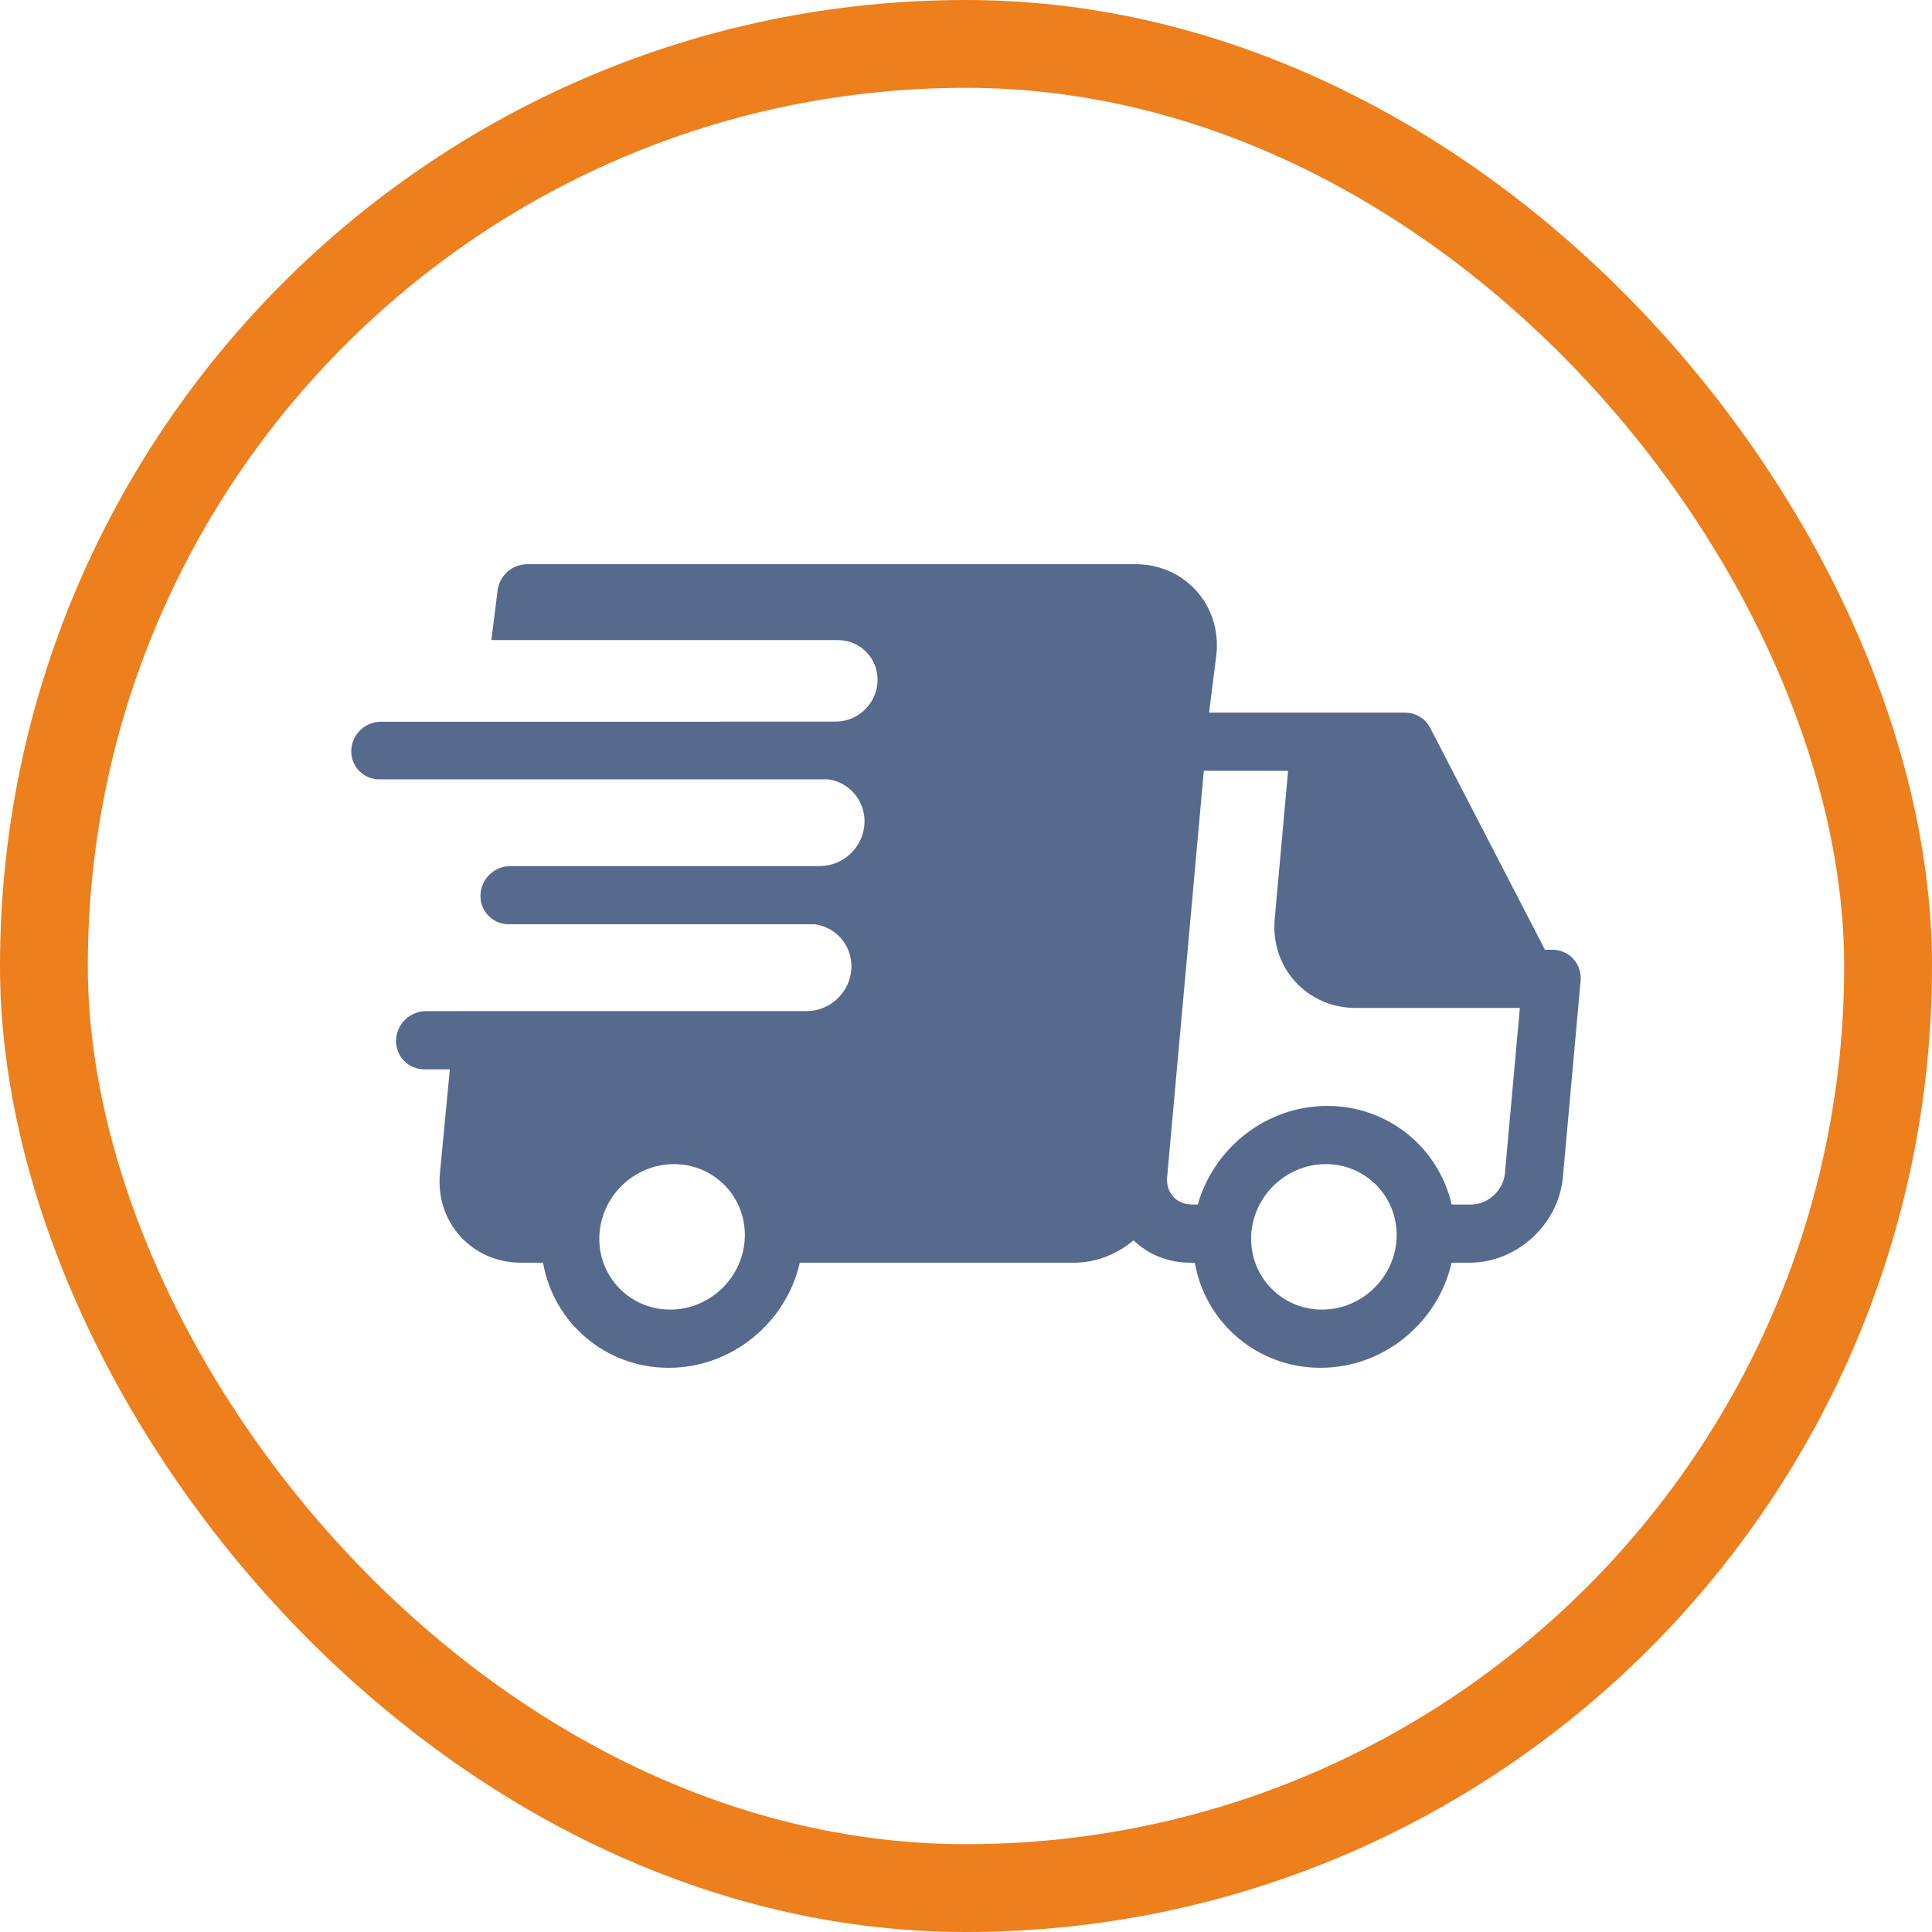 <svg width="88" height="88" viewBox="0 0 88 88" fill="none" xmlns="http://www.w3.org/2000/svg">
<rect x="2" y="2" width="84" height="84" rx="42" stroke="#ED7F1D" stroke-width="4"/>
<path d="M71.999 44.552C71.999 44.542 71.999 44.531 71.999 44.521C71.983 43.819 71.42 43.26 70.709 43.26H70.371L65.143 33.153C64.922 32.726 64.483 32.46 63.997 32.46L55.072 32.458L55.412 29.759C55.51 28.68 55.176 27.662 54.473 26.891C53.772 26.122 52.792 25.698 51.715 25.698H24.015C23.318 25.698 22.726 26.237 22.66 26.932L22.382 29.156H38.165C39.19 29.156 39.998 29.986 39.972 31.011C39.945 32.036 39.092 32.867 38.068 32.867H32.803C32.804 32.869 32.805 32.872 32.806 32.874H17.347C16.622 32.874 16.019 33.462 16 34.187C15.982 34.911 16.553 35.499 17.278 35.499H37.744C38.694 35.645 39.404 36.467 39.378 37.461C39.349 38.554 38.445 39.44 37.355 39.449H23.245C22.513 39.449 21.904 40.042 21.885 40.774C21.865 41.506 22.443 42.099 23.175 42.099H37.119C38.083 42.234 38.807 43.062 38.781 44.066C38.752 45.164 37.838 46.054 36.74 46.054H20.744V46.056H19.4C18.668 46.056 18.059 46.649 18.04 47.381C18.02 48.113 18.598 48.707 19.33 48.707H20.49L20.037 53.454C19.939 54.532 20.273 55.551 20.976 56.322C21.677 57.091 22.657 57.515 23.734 57.515H24.735C25.212 60.242 27.571 62.302 30.456 62.302C33.342 62.302 35.809 60.242 36.429 57.515H48.916C49.926 57.515 50.882 57.129 51.631 56.497C52.317 57.154 53.226 57.515 54.218 57.515H54.423C54.9 60.242 57.259 62.302 60.145 62.302C63.031 62.302 65.498 60.242 66.117 57.515H66.942C69.089 57.515 70.993 55.769 71.187 53.623L71.994 44.676C71.995 44.664 71.995 44.652 71.996 44.64C71.997 44.622 71.999 44.604 72 44.585C72 44.574 71.999 44.563 71.999 44.552ZM30.526 59.651C28.699 59.651 27.251 58.165 27.299 56.338C27.347 54.511 28.872 53.024 30.699 53.024C32.526 53.024 33.974 54.511 33.926 56.338C33.878 58.165 32.353 59.651 30.526 59.651ZM60.215 59.651C58.388 59.651 56.94 58.165 56.988 56.338C57.036 54.511 58.561 53.024 60.388 53.024C62.215 53.024 63.663 54.511 63.615 56.338C63.567 58.165 62.041 59.651 60.215 59.651ZM68.546 53.454C68.477 54.218 67.774 54.864 67.011 54.864H66.12C65.529 52.286 63.238 50.373 60.457 50.373C57.677 50.373 55.285 52.286 54.56 54.864H54.287C53.95 54.864 53.65 54.738 53.441 54.508C53.23 54.277 53.131 53.963 53.161 53.623L54.833 35.109L58.671 35.11L58.062 41.849C57.965 42.928 58.298 43.946 59.001 44.717C59.703 45.487 60.682 45.911 61.76 45.911H69.227L68.546 53.454Z" fill="#566A8E"/>
</svg>
